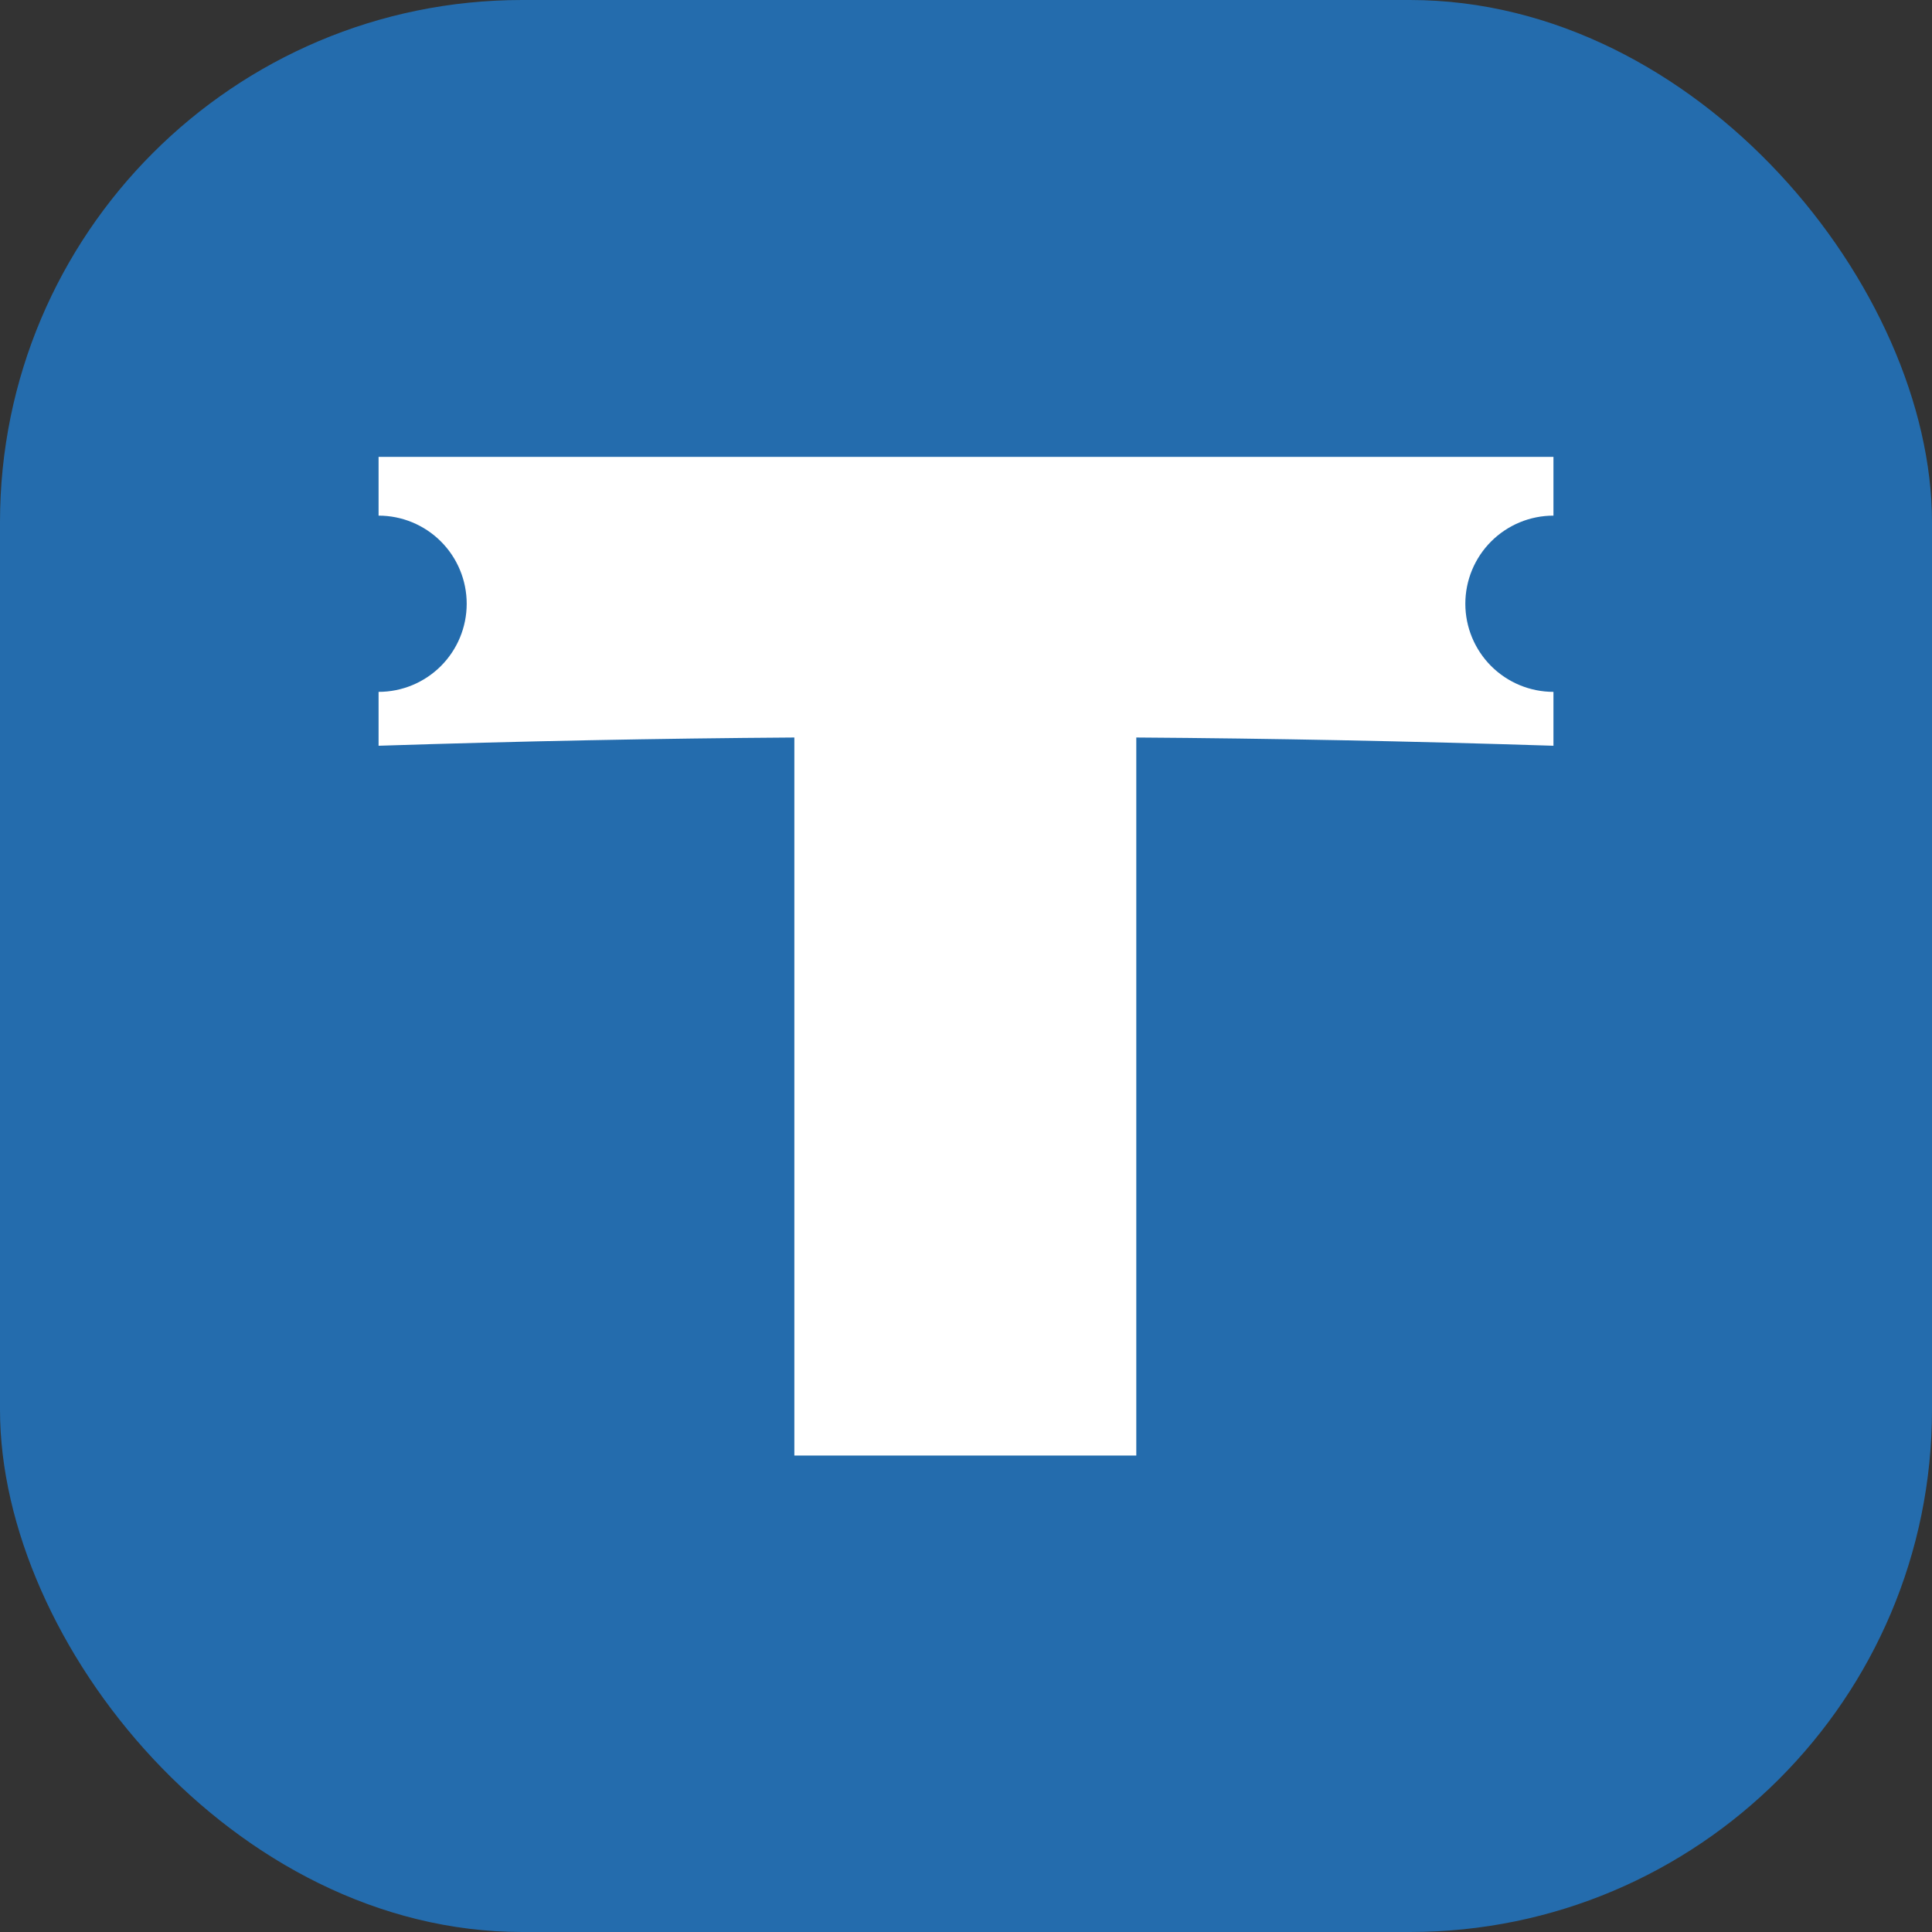 <svg width="64" height="64" viewBox="0 0 64 64" fill="none" xmlns="http://www.w3.org/2000/svg">
<rect x="0" y="0" width="64" height="64" fill="#333333" stroke="none"/>
<rect width="64" height="64" rx="17.297" fill="#246CAD"/>
<path fill-rule="evenodd" clip-rule="evenodd" d="M51.46 24.704C46.718 24.552 42.111 24.461 37.641 24.431V48.216H26.314V24.431C21.814 24.461 17.223 24.552 12.541 24.704V22.919C13.315 22.919 14.058 22.611 14.605 22.064C15.152 21.517 15.46 20.774 15.46 20C15.46 19.226 15.152 18.483 14.605 17.936C14.058 17.389 13.315 17.081 12.541 17.081V15.135H51.46V17.081C50.686 17.081 49.943 17.389 49.396 17.936C48.849 18.483 48.541 19.226 48.541 20C48.541 20.774 48.849 21.517 49.396 22.064C49.943 22.611 50.686 22.919 51.46 22.919V24.704Z" fill="white"/>
</svg>
